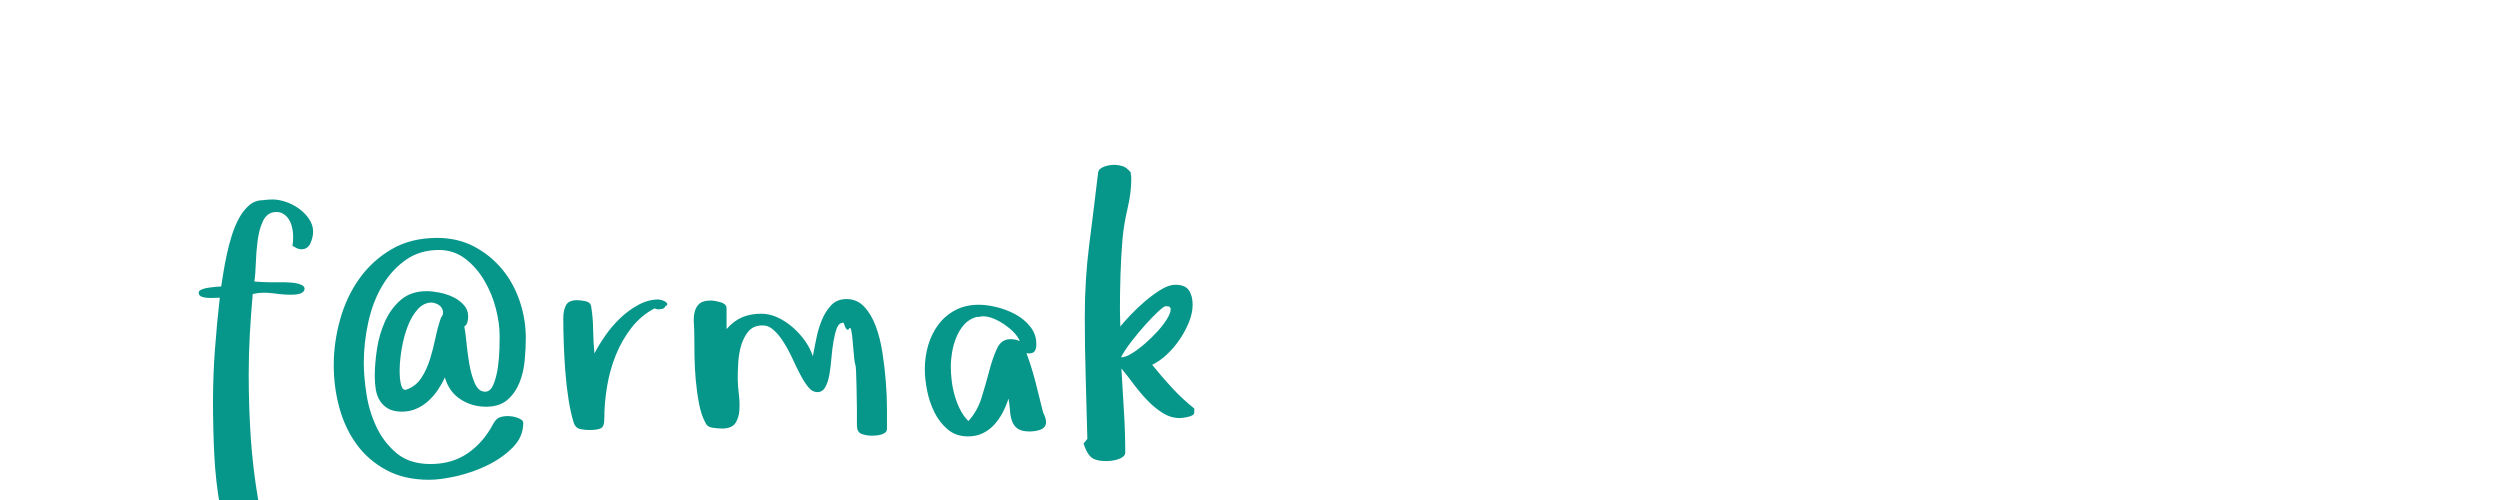 <?xml version="1.0"?>
<svg version="1.1" xmlns="http://www.w3.org/2000/svg" width="200" height="40" style=""><path fill="#06968a" d="M15.894,23.413q0-0.146,0.227-0.249t0.542-0.146t0.601-0.073t0.432-0.029q0.059-0.396,0.168-1.069t0.271-1.443t0.403-1.545t0.586-1.406t0.813-1.033t1.099-0.403l-0.029,0q0.205-0.029,0.403-0.044t0.403-0.015q0.483,0,1.047,0.19t1.047,0.535t0.813,0.828t0.33,1.025q0,0.425-0.212,0.916t-0.74,0.491q-0.176,0-0.359-0.088t-0.344-0.19q0.059-0.337,0.059-0.674q0-0.176-0.015-0.337q-0.044-0.513-0.22-0.901t-0.505-0.615t-0.784-0.168q-0.601,0.088-0.901,0.732t-0.417,1.531t-0.146,1.802t-0.117,1.487q0.688,0.059,1.165,0.059l1.194,0q0.117,0,0.403,0.015t0.557,0.059t0.483,0.154t0.212,0.286q0,0.146-0.117,0.256t-0.286,0.154t-0.352,0.059t-0.3,0.015q-0.513,0-0.872-0.044t-0.688-0.081t-0.688-0.037t-0.842,0.103q-0.146,1.626-0.234,3.223t-0.088,3.223q0,2.549,0.161,4.995t0.586,4.966q0.059,0.234,0.103,0.535t0.044,0.579q0,0.264-0.161,0.432t-0.403,0.242t-0.498,0.103t-0.461,0.029q-0.835,0-1.172-0.256t-0.483-1.033q-0.366-2.065-0.469-4.167t-0.103-4.241q0-2.095,0.154-4.182t0.388-4.153q-0.117,0-0.403,0.015t-0.571,0t-0.498-0.103t-0.212-0.308z M26.699,29.214q0-1.831,0.513-3.662t1.545-3.274t2.578-2.344t3.625-0.901q1.655,0,2.952,0.681t2.227,1.787t1.428,2.563t0.498,2.981q0,0.806-0.088,1.772t-0.417,1.787t-0.959,1.377t-1.714,0.557q-1.143,0-2.058-0.601t-1.238-1.743q-0.234,0.513-0.571,1.011t-0.769,0.886t-0.959,0.615t-1.128,0.227q-0.659,0-1.077-0.227t-0.674-0.615t-0.344-0.901t-0.088-1.084q0-0.996,0.176-2.175t0.645-2.219t1.274-1.729t2.065-0.688q0.425,0,0.996,0.11t1.077,0.344t0.872,0.63t0.366,0.923q0,0.234-0.051,0.454t-0.256,0.366q0.088,0.396,0.168,1.245t0.227,1.721t0.432,1.545t0.798,0.703q0.454,0.029,0.703-0.571t0.359-1.377t0.125-1.516t0.015-1.003q0-0.996-0.3-2.175t-0.916-2.234t-1.531-1.758t-2.117-0.703q-1.523,0-2.651,0.798t-1.882,2.073t-1.113,2.908t-0.359,3.274q0,1.055,0.212,2.454t0.798,2.644t1.619,2.109t2.717,0.864q1.714,0,2.974-0.864t2.065-2.402q0.205-0.366,0.491-0.469t0.681-0.103q0.088,0,0.3,0.029t0.403,0.095t0.344,0.168t0.154,0.249q0,1.113-0.828,1.956t-2,1.421t-2.476,0.879t-2.227,0.3q-1.978,0-3.42-0.776t-2.373-2.051t-1.384-2.922t-0.454-3.42z M31.973,29.543q-0.015,0.784,0.117,1.26t0.439,0.359q0.747-0.264,1.179-0.93t0.688-1.487t0.439-1.707t0.447-1.633q0.176-0.205,0.161-0.432t-0.146-0.396t-0.359-0.271t-0.403-0.103q-0.63,0-1.113,0.535t-0.798,1.348t-0.476,1.743t-0.176,1.714z M45.064,25.435q0-0.601,0.212-1.011t0.901-0.41q0.264,0,0.659,0.081t0.454,0.403q0.146,0.864,0.161,1.875t0.103,1.904q0.337-0.659,0.864-1.421t1.201-1.406t1.465-1.069t1.611-0.425q0.059,0,0.22,0.044t0.3,0.125t0.168,0.183t-0.161,0.19q-0.059,0.176-0.249,0.212t-0.337,0.037q-0.088,0-0.278-0.073q-1.084,0.571-1.846,1.553t-1.245,2.175t-0.703,2.52t-0.22,2.585q0,0.63-0.286,0.762t-0.916,0.132q-0.337,0-0.71-0.073t-0.52-0.469q-0.264-0.835-0.432-1.919t-0.256-2.234t-0.125-2.263t-0.037-2.007z M55.51,25.867q-0.037-0.491,0.059-0.901t0.381-0.667t0.916-0.256q0.146,0,0.359,0.037t0.417,0.095t0.344,0.176t0.139,0.322l0,1.655q0.571-0.659,1.245-0.945t1.538-0.286q0.659,0,1.304,0.3t1.216,0.798t0.989,1.099t0.608,1.201q0.117-0.542,0.264-1.326t0.432-1.501t0.754-1.23t1.245-0.513q0.835,0,1.406,0.601t0.93,1.56t0.542,2.146t0.271,2.344t0.088,2.161l0,1.575q0,0.176-0.132,0.286t-0.33,0.168t-0.41,0.073t-0.33,0.015q-0.454,0-0.828-0.139t-0.374-0.71l0-1.318t-0.029-1.707t-0.103-1.831t-0.19-1.663t-0.3-1.201t-0.447-0.469q-0.366,0-0.527,0.41t-0.271,1.04t-0.168,1.333t-0.161,1.333t-0.33,1.033t-0.623,0.403q-0.425,0-0.747-0.403t-0.637-1.003t-0.63-1.289t-0.696-1.289q-0.381-0.615-0.82-0.996q-0.396-0.366-0.894-0.352l-0.073,0q-0.659,0.029-1.033,0.476t-0.571,1.091t-0.242,1.384t-0.044,1.296q0,0.527,0.088,1.23q0.059,0.469,0.059,0.894q0,0.22-0.015,0.425q-0.044,0.615-0.33,1.033t-1.062,0.417q-0.293,0-0.732-0.059t-0.586-0.396q-0.337-0.601-0.513-1.516t-0.264-1.89t-0.103-1.934t-0.015-1.648q0-0.483-0.037-0.974z M73.985,29.536q0-0.996,0.271-1.919t0.813-1.648t1.355-1.157t1.882-0.432q0.659,0,1.458,0.198t1.501,0.586t1.172,0.989t0.469,1.377q0,0.366-0.125,0.557t-0.505,0.19l-0.161-0.029q0.425,1.143,0.732,2.344t0.601,2.402q0.117,0.234,0.176,0.417t0.059,0.359q0,0.234-0.132,0.388t-0.344,0.227t-0.439,0.103t-0.403,0.029q-0.63,0-0.945-0.22t-0.454-0.601t-0.168-0.857t-0.117-0.959q-0.176,0.571-0.461,1.113t-0.674,0.974t-0.916,0.688t-1.187,0.256q-0.967,0-1.626-0.557t-1.062-1.37t-0.586-1.736t-0.183-1.714z M76.065,29.331q0,0.542,0.073,1.143t0.242,1.187t0.432,1.106t0.659,0.916q0.718-0.776,1.062-1.89t0.615-2.146t0.615-1.772t1.062-0.74q0.454,0,0.762,0.161q-0.146-0.366-0.483-0.71t-0.754-0.63t-0.864-0.469t-0.842-0.183q-0.117,0-0.271,0.037t-0.242,0.007q-0.601,0.176-0.989,0.608t-0.63,1.018t-0.344,1.201t-0.103,1.157z M86.68,35.483l0.308-0.366q-0.059-2.461-0.132-4.907t-0.073-4.863q0-3.003,0.359-5.808t0.71-5.75q0.029-0.176,0.168-0.286t0.344-0.183t0.417-0.103t0.388-0.029q0.234,0,0.586,0.088t0.703,0.513q0,0.146,0.022,0.256t0.022,0.256q0,1.113-0.3,2.388t-0.403,2.446q-0.117,1.436-0.161,2.842t-0.044,2.856l0.029,1.289q0.293-0.366,0.835-0.938t1.172-1.106t1.26-0.916t1.143-0.381q0.776,0,1.077,0.439t0.3,1.157q0,0.659-0.286,1.377t-0.747,1.399t-1.047,1.223t-1.157,0.806q0.776,0.967,1.589,1.846t1.78,1.655l0,0.337q-0.029,0.146-0.183,0.22t-0.337,0.117t-0.359,0.066t-0.293,0.022q-0.718,0-1.384-0.425t-1.245-1.04t-1.091-1.304t-0.938-1.201q0.088,1.685,0.198,3.362t0.11,3.362q0,0.205-0.183,0.344t-0.425,0.212t-0.491,0.103t-0.41,0.029q-0.864,0-1.223-0.315t-0.608-1.091z M89.683,28.584q0.366,0,0.872-0.315t1.047-0.784t1.011-0.989t0.754-0.989t0.286-0.754t-0.396-0.256q-0.146,0-0.601,0.425t-1.011,1.04t-1.113,1.333t-0.85,1.289z"/><path fill="#" d=""/></svg>
